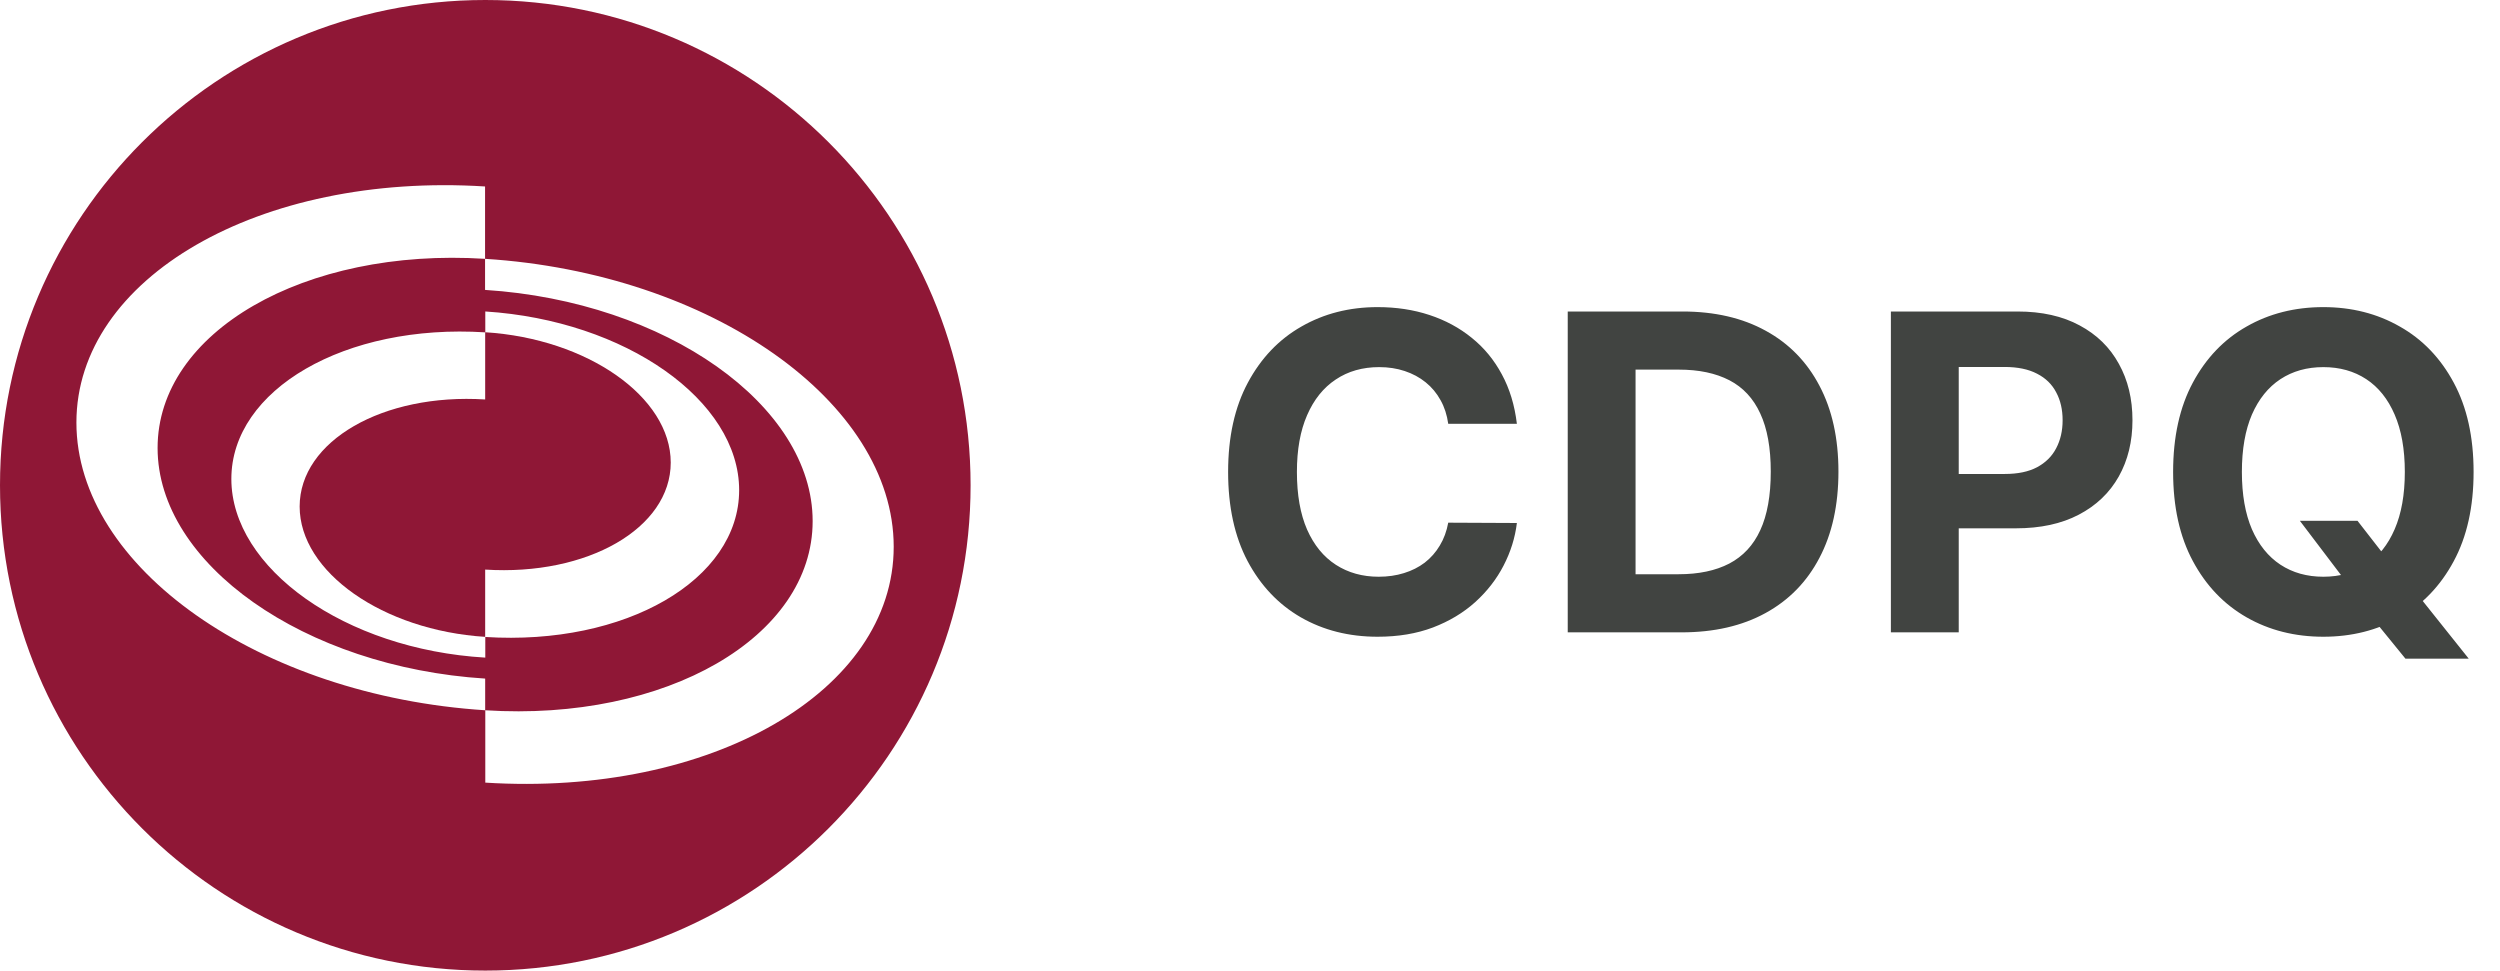 <svg width="85" height="33" viewBox="0 0 85 33" fill="none" xmlns="http://www.w3.org/2000/svg">
<path d="M16.5 21.657V22.359C11.726 22.079 7.866 19.319 7.866 16.283C7.866 13.247 11.733 10.996 16.5 11.3V10.59C21.267 10.894 25.131 13.614 25.131 16.666C25.131 19.717 21.263 21.961 16.496 21.657H16.5ZM16.5 26.609V24.149C8.824 23.656 2.598 19.283 2.598 14.367C2.598 9.451 8.82 5.855 16.492 6.34V8.8C10.346 8.41 5.358 11.292 5.358 15.23C5.358 19.169 10.346 22.682 16.496 23.072V24.149C22.647 24.543 27.63 21.657 27.63 17.718C27.63 13.78 22.643 10.251 16.492 9.857V8.8C24.165 9.285 30.382 13.665 30.386 18.586C30.39 23.506 24.169 27.094 16.496 26.609H16.5ZM16.5 -4.91738e-07C7.387 -4.91738e-07 0 7.387 0 16.5C0 25.613 7.387 33 16.5 33C25.613 33 33 25.613 33 16.5C33 7.387 25.613 -4.91738e-07 16.5 -4.91738e-07Z" fill="#8F1736"/>
<path d="M16.496 19.366C19.973 19.587 22.805 17.959 22.805 15.727C22.805 13.496 19.973 11.517 16.496 11.296V13.582C13.019 13.362 10.188 14.994 10.188 17.222C10.188 19.449 13.019 21.432 16.496 21.653V19.366Z" fill="#8F1736"/>
<path d="M51.574 14.41H49.24C49.198 14.108 49.111 13.84 48.979 13.606C48.848 13.368 48.679 13.165 48.473 12.999C48.267 12.832 48.029 12.704 47.76 12.615C47.493 12.526 47.204 12.482 46.891 12.482C46.327 12.482 45.835 12.622 45.416 12.903C44.997 13.18 44.672 13.585 44.441 14.117C44.21 14.646 44.095 15.289 44.095 16.046C44.095 16.823 44.21 17.477 44.441 18.006C44.675 18.535 45.002 18.934 45.421 19.204C45.84 19.474 46.325 19.609 46.875 19.609C47.184 19.609 47.47 19.568 47.733 19.486C47.999 19.405 48.235 19.286 48.441 19.13C48.647 18.97 48.818 18.776 48.953 18.549C49.091 18.322 49.187 18.062 49.24 17.771L51.574 17.782C51.513 18.283 51.362 18.766 51.121 19.231C50.883 19.692 50.561 20.106 50.157 20.472C49.755 20.834 49.276 21.122 48.718 21.335C48.164 21.544 47.538 21.649 46.838 21.649C45.865 21.649 44.995 21.429 44.228 20.989C43.465 20.548 42.861 19.911 42.417 19.076C41.977 18.242 41.756 17.232 41.756 16.046C41.756 14.856 41.98 13.844 42.428 13.009C42.875 12.175 43.482 11.539 44.249 11.102C45.016 10.662 45.879 10.442 46.838 10.442C47.47 10.442 48.056 10.53 48.596 10.708C49.139 10.886 49.62 11.145 50.039 11.486C50.459 11.823 50.799 12.237 51.062 12.727C51.328 13.217 51.499 13.778 51.574 14.41ZM57.17 21.5H53.303V10.591H57.202C58.299 10.591 59.243 10.809 60.035 11.246C60.827 11.679 61.436 12.303 61.862 13.116C62.292 13.929 62.507 14.902 62.507 16.035C62.507 17.171 62.292 18.148 61.862 18.965C61.436 19.781 60.824 20.408 60.025 20.845C59.229 21.282 58.278 21.5 57.17 21.5ZM55.609 19.524H57.074C57.756 19.524 58.329 19.403 58.794 19.162C59.263 18.916 59.615 18.538 59.849 18.027C60.087 17.512 60.206 16.848 60.206 16.035C60.206 15.229 60.087 14.57 59.849 14.059C59.615 13.547 59.265 13.171 58.8 12.929C58.334 12.688 57.761 12.567 57.079 12.567H55.609V19.524ZM64.29 21.5V10.591H68.594C69.422 10.591 70.127 10.749 70.709 11.065C71.292 11.377 71.736 11.812 72.041 12.37C72.35 12.924 72.504 13.563 72.504 14.288C72.504 15.012 72.348 15.651 72.036 16.205C71.723 16.759 71.27 17.191 70.677 17.5C70.088 17.809 69.374 17.963 68.536 17.963H65.793V16.115H68.163C68.607 16.115 68.973 16.038 69.26 15.886C69.552 15.729 69.768 15.515 69.91 15.241C70.056 14.964 70.129 14.646 70.129 14.288C70.129 13.925 70.056 13.609 69.91 13.339C69.768 13.066 69.552 12.855 69.26 12.706C68.969 12.553 68.6 12.477 68.152 12.477H66.597V21.5H64.29ZM78.195 17.707H80.155L81.141 18.975L82.11 20.104L83.937 22.395H81.785L80.528 20.85L79.884 19.934L78.195 17.707ZM84.102 16.046C84.102 17.235 83.877 18.247 83.426 19.082C82.978 19.916 82.368 20.554 81.593 20.994C80.823 21.431 79.956 21.649 78.994 21.649C78.025 21.649 77.154 21.429 76.384 20.989C75.613 20.548 75.004 19.911 74.557 19.076C74.109 18.242 73.886 17.232 73.886 16.046C73.886 14.856 74.109 13.844 74.557 13.009C75.004 12.175 75.613 11.539 76.384 11.102C77.154 10.662 78.025 10.442 78.994 10.442C79.956 10.442 80.823 10.662 81.593 11.102C82.368 11.539 82.978 12.175 83.426 13.009C83.877 13.844 84.102 14.856 84.102 16.046ZM81.764 16.046C81.764 15.275 81.648 14.625 81.418 14.096C81.19 13.567 80.869 13.165 80.454 12.892C80.038 12.619 79.552 12.482 78.994 12.482C78.436 12.482 77.95 12.619 77.534 12.892C77.119 13.165 76.796 13.567 76.565 14.096C76.338 14.625 76.224 15.275 76.224 16.046C76.224 16.816 76.338 17.466 76.565 17.995C76.796 18.524 77.119 18.925 77.534 19.199C77.95 19.472 78.436 19.609 78.994 19.609C79.552 19.609 80.038 19.472 80.454 19.199C80.869 18.925 81.19 18.524 81.418 17.995C81.648 17.466 81.764 16.816 81.764 16.046Z" fill="#414441"/>
</svg>
